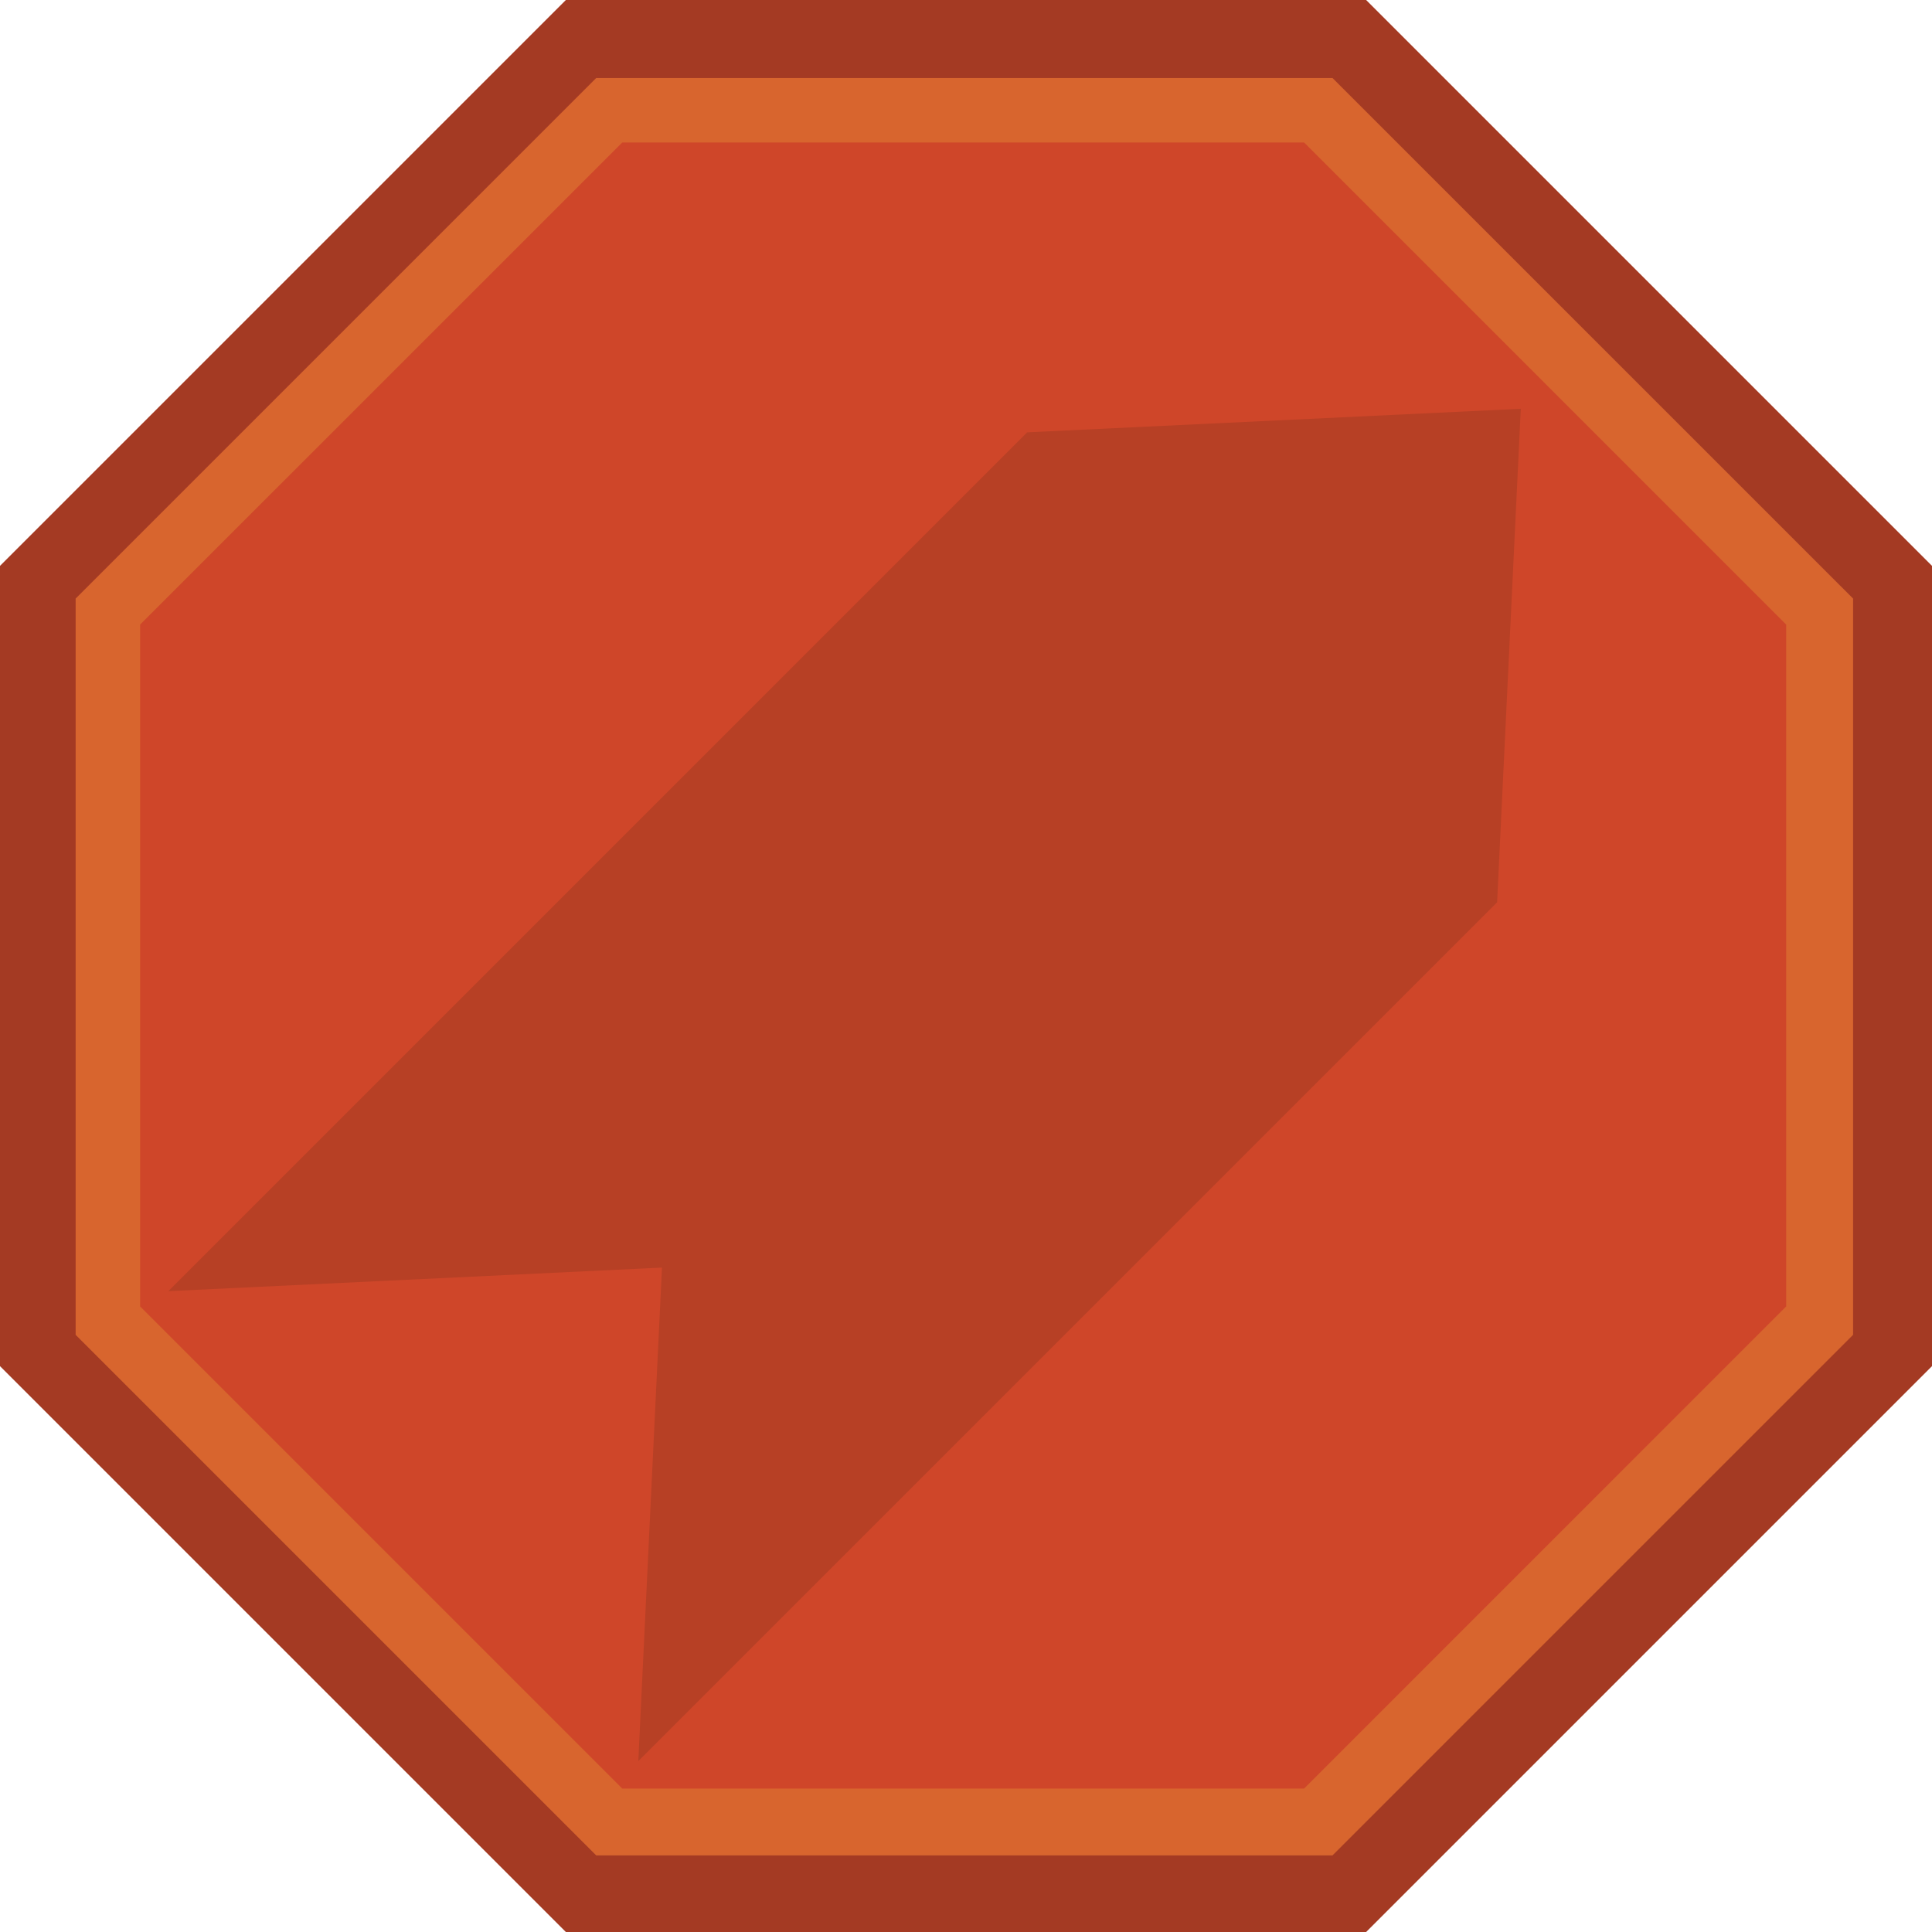 <svg xmlns="http://www.w3.org/2000/svg" width="375" viewBox="0 0 375 375" height="375" version="1.0"><path fill="#A43A23" d="M 265.168 0 L 109.832 0 L 0 109.832 L 0 265.168 L 109.832 375 L 265.168 375 L 375 265.168 L 375 109.832 L 265.168 0"/><path fill="#D8652E" d="M 258.633 15.137 L 115.723 15.137 L 14.68 116.18 L 14.68 259.09 L 115.723 360.133 L 258.633 360.133 L 359.68 259.09 L 359.68 116.18 L 258.633 15.137"/><path fill="#CF4629" d="M 253.125 27.656 L 120.777 27.656 L 27.199 121.23 L 27.199 253.578 L 120.777 347.156 L 253.125 347.156 L 346.699 253.578 L 346.699 121.23 L 253.125 27.656"/><path fill="#B74025" d="M 199.371 83.914 L 187.316 95.973 L 82.867 200.418 L 32.676 250.613 L 128.488 246.039 L 123.895 341.828 L 174.086 291.637 L 278.531 187.188 L 290.59 175.133 L 295.184 79.344 L 199.371 83.914"/></svg>